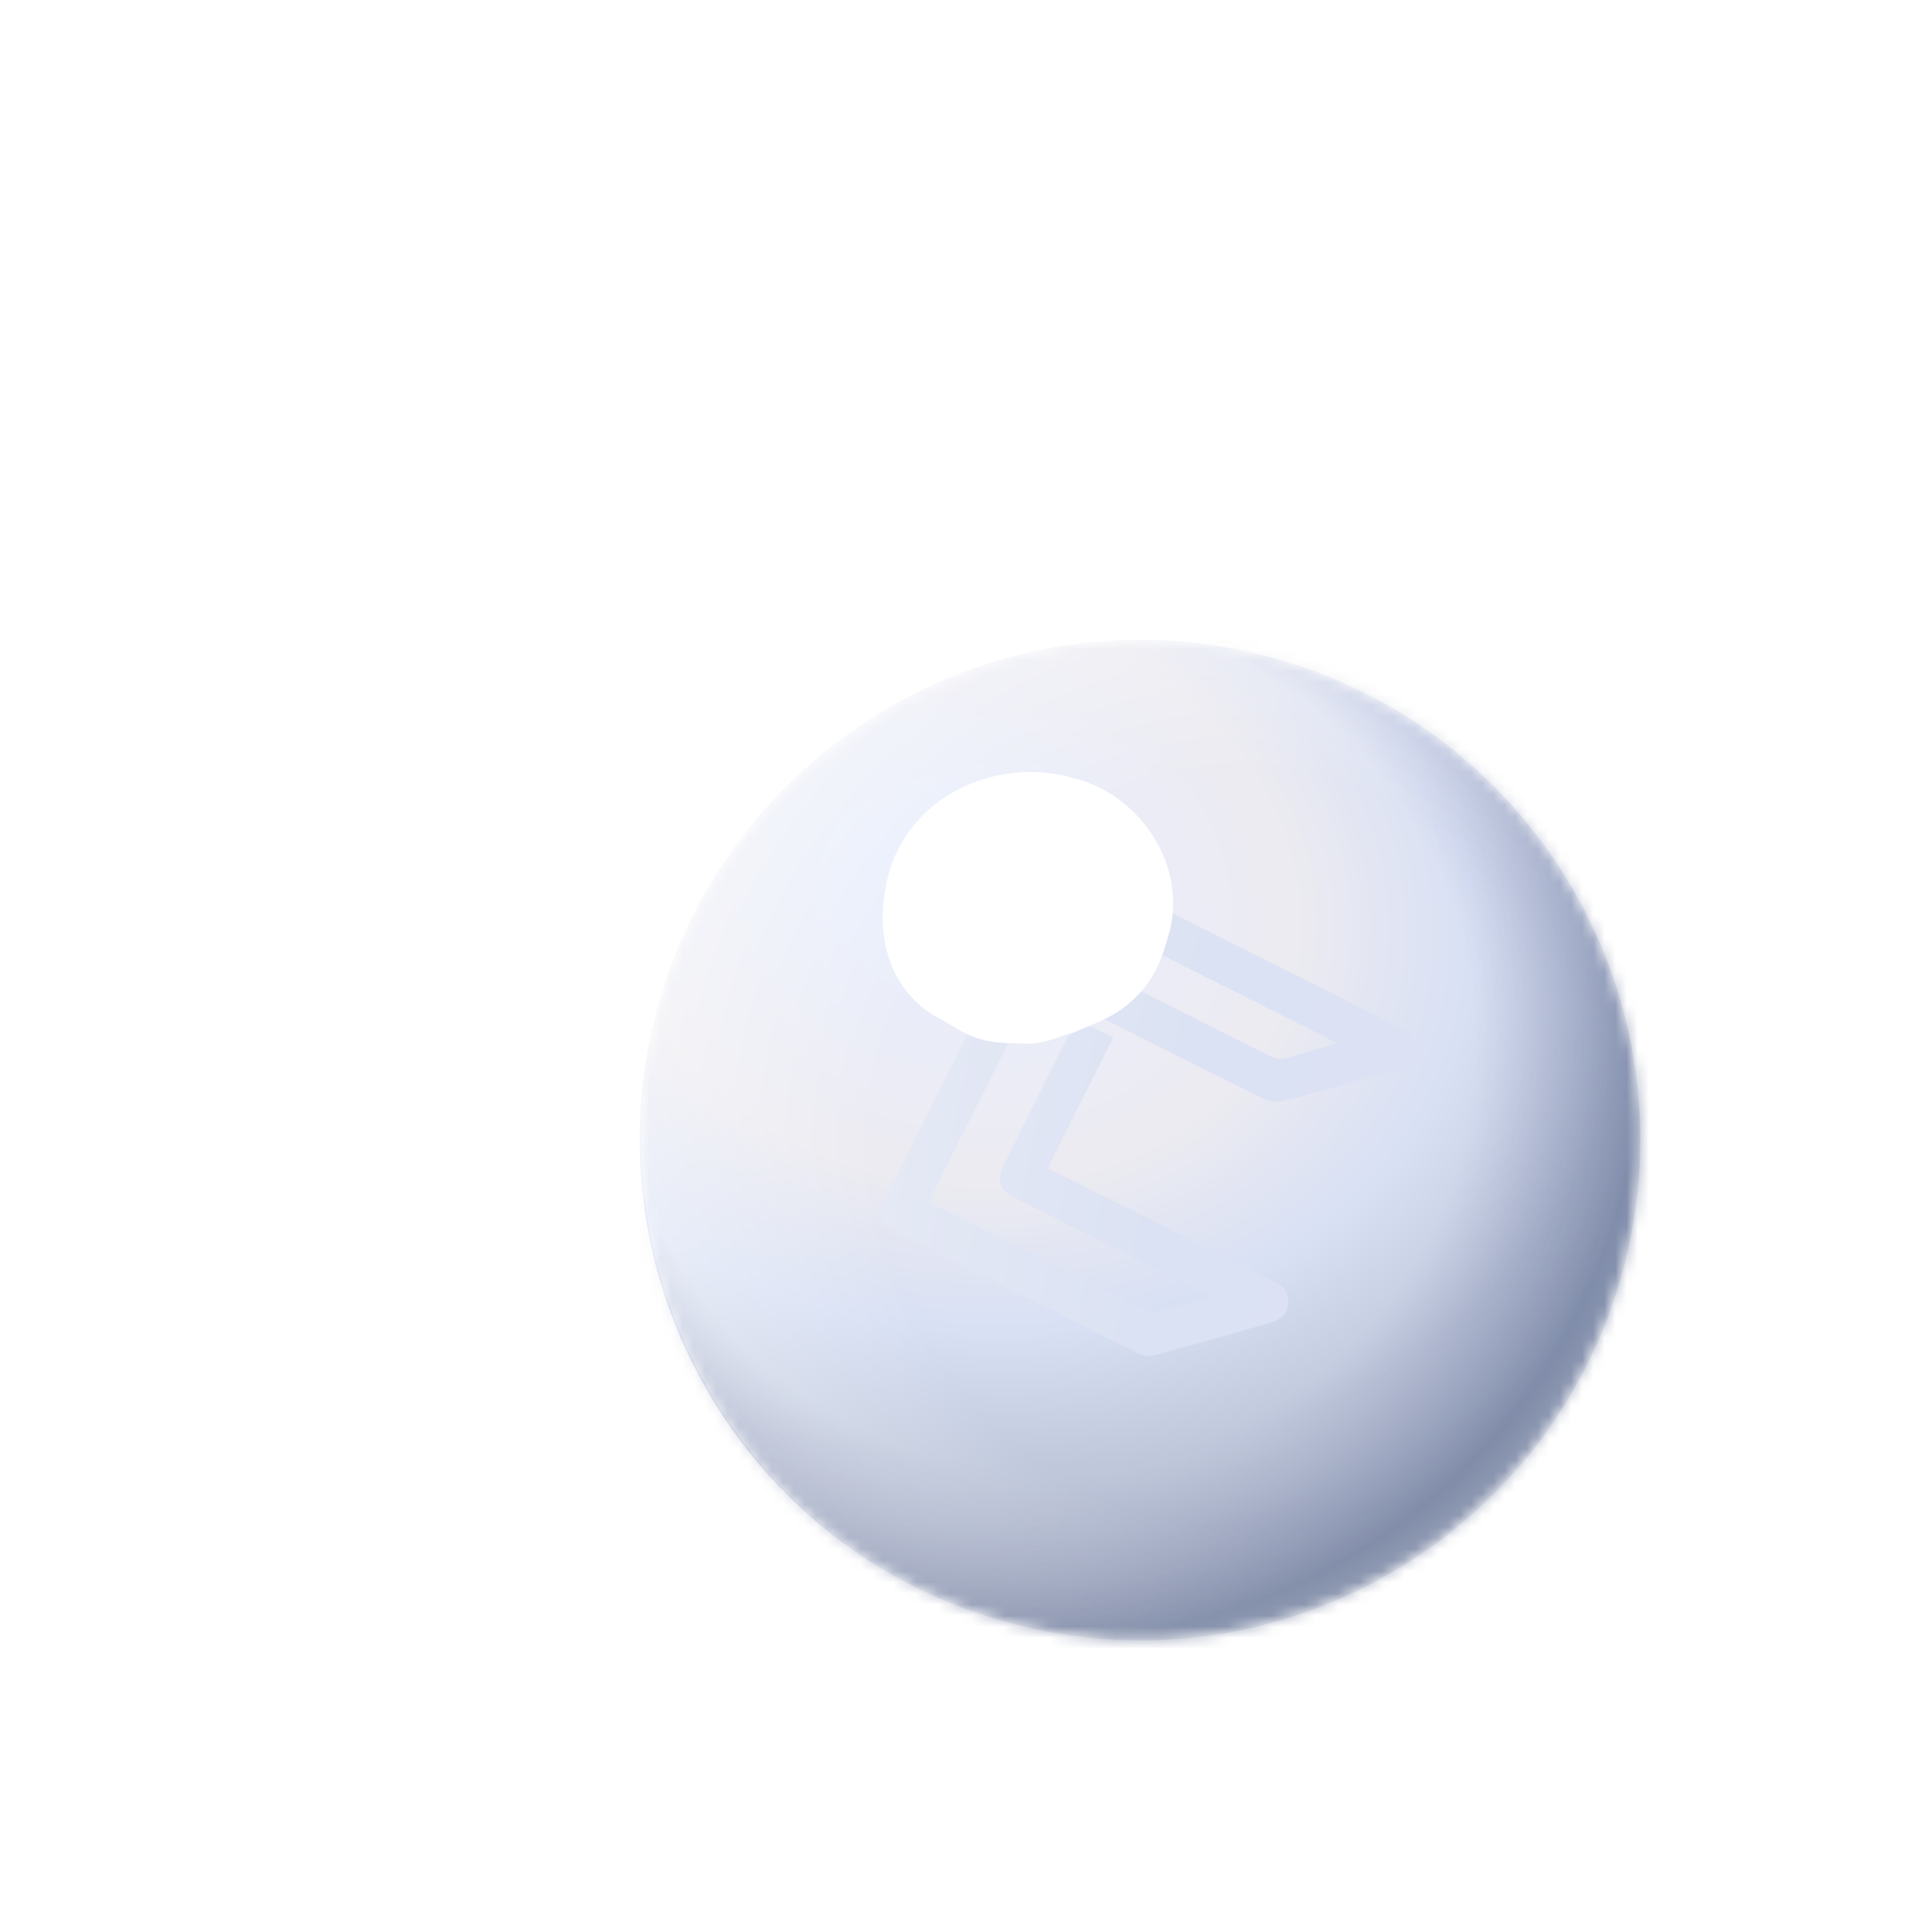 <svg width="174" height="174" viewBox="0 0 174 174" fill="none" xmlns="http://www.w3.org/2000/svg">
<g filter="url(#filter0_d_241_5065)">
<mask id="mask0_241_5065" style="mask-type:alpha" maskUnits="userSpaceOnUse" x="41" y="41" width="91" height="91">
<path d="M130.196 98.337C136.636 74.302 122.373 49.598 98.338 43.158C74.303 36.718 49.599 50.981 43.159 75.016C36.719 99.05 50.982 123.755 75.017 130.195C99.051 136.635 123.756 122.372 130.196 98.337Z" fill="url(#paint0_radial_241_5065)"/>
</mask>
<g mask="url(#mask0_241_5065)">
<path d="M130.196 98.337C136.636 74.302 122.373 49.598 98.338 43.158C74.303 36.718 49.599 50.981 43.159 75.016C36.719 99.05 50.982 123.755 75.017 130.195C99.051 136.635 123.756 122.372 130.196 98.337Z" fill="url(#paint1_radial_241_5065)"/>
<path opacity="0.6" d="M97.192 42.829C121.281 48.77 136.137 73.064 130.629 97.166C124.688 121.255 100.393 136.111 76.291 130.603C52.203 124.662 37.346 100.367 42.855 76.266C48.809 51.744 73.104 36.888 97.192 42.829Z" fill="url(#paint2_radial_241_5065)"/>
<path opacity="0.79" d="M51.586 119.617C32.713 99.944 33.198 68.657 52.476 49.517C72.149 30.644 103.436 31.128 122.576 50.407C141.449 70.08 140.965 101.367 121.686 120.507C101.746 139.774 70.46 139.29 51.586 119.617Z" fill="url(#paint3_radial_241_5065)"/>
<g filter="url(#filter1_i_241_5065)">
<path d="M77.452 72.305C77.284 72.607 77.13 72.847 77.003 73.1C74.016 79.052 71.029 85.004 68.021 90.963C67.711 91.583 67.767 91.84 68.371 92.143C74.627 95.247 80.862 98.394 87.111 101.512C87.42 101.667 87.845 101.757 88.172 101.675C89.753 101.271 91.315 100.804 93.101 100.291C92.725 100.102 92.497 99.988 92.282 99.88C86.685 97.071 81.1 94.269 75.503 91.459C73.919 90.664 73.677 89.874 74.496 88.242C76.508 84.231 78.521 80.221 80.533 76.211C80.675 75.93 80.816 75.648 80.985 75.311C82.073 75.856 83.133 76.388 84.261 76.954C82.305 80.852 80.356 84.735 78.358 88.717C78.693 88.886 78.948 89.014 79.203 89.142C85.74 92.422 92.264 95.697 98.802 98.977C99.567 99.361 100.038 99.897 100.019 100.804C99.994 101.725 99.446 102.348 98.403 102.652C95.757 103.403 93.098 104.182 90.44 104.891C86.725 105.898 87.847 106.074 84.316 104.302C77.799 101.049 71.295 97.767 64.785 94.5C63.281 93.746 63 92.9 63.798 91.31C67.463 84.007 71.12 76.719 74.785 69.416C75.611 67.77 76.314 67.541 77.912 68.343C84.731 71.765 91.55 75.187 98.376 78.63C98.939 78.913 99.427 78.946 100.041 78.761C101.473 78.318 102.932 77.922 104.466 77.477C98.989 74.728 93.593 72.02 88.13 69.278C87.798 69.94 87.481 70.538 87.19 71.15C87.013 71.537 86.814 71.665 86.425 71.47C85.653 71.065 84.861 70.668 84.076 70.291C83.727 70.116 83.683 69.901 83.86 69.549C84.495 68.317 85.096 67.052 85.745 65.827C86.168 65.017 87.151 64.665 87.985 64.979C88.126 65.032 88.261 65.099 88.395 65.167C95.684 68.825 102.973 72.483 110.276 76.147C111.457 76.74 111.868 77.863 111.197 78.865C110.932 79.26 110.443 79.631 110.007 79.764C106.556 80.78 103.085 81.769 99.603 82.681C99.003 82.838 98.22 82.691 97.669 82.415C91.205 79.224 84.768 75.976 78.325 72.743C78.043 72.601 77.775 72.466 77.452 72.305Z" fill="url(#paint4_linear_241_5065)"/>
</g>
<g filter="url(#filter2_f_241_5065)">
<path d="M63.728 64.162C62.911 68.393 64.161 73.179 68.273 75.552C69.67 76.245 70.692 77.155 72.465 77.629C73.646 77.946 74.907 77.966 76.168 77.986C77.724 78.085 79.144 77.512 80.563 76.938C80.188 77.156 80.188 77.156 79.814 77.373C81.983 76.365 84.368 75.733 86.106 73.973C87.764 72.51 88.616 70.512 89.172 68.436C91.137 62.286 86.876 55.74 80.969 54.158C73.665 51.883 64.988 55.916 63.728 64.162Z" fill="white"/>
</g>
</g>
</g>
<defs>
<filter id="filter0_d_241_5065" x="41.613" y="41.611" width="120.129" height="120.13" filterUnits="userSpaceOnUse" color-interpolation-filters="sRGB">
<feFlood flood-opacity="0" result="BackgroundImageFix"/>
<feColorMatrix in="SourceAlpha" type="matrix" values="0 0 0 0 0 0 0 0 0 0 0 0 0 0 0 0 0 0 127 0" result="hardAlpha"/>
<feOffset dx="16" dy="16"/>
<feGaussianBlur stdDeviation="7"/>
<feComposite in2="hardAlpha" operator="out"/>
<feColorMatrix type="matrix" values="0 0 0 0 0 0 0 0 0 0 0 0 0 0 0 0 0 0 0.25 0"/>
<feBlend mode="normal" in2="BackgroundImageFix" result="effect1_dropShadow_241_5065"/>
<feBlend mode="normal" in="SourceGraphic" in2="effect1_dropShadow_241_5065" result="shape"/>
</filter>
<filter id="filter1_i_241_5065" x="63.361" y="64.865" width="48.158" height="41.259" filterUnits="userSpaceOnUse" color-interpolation-filters="sRGB">
<feFlood flood-opacity="0" result="BackgroundImageFix"/>
<feBlend mode="normal" in="SourceGraphic" in2="BackgroundImageFix" result="shape"/>
<feColorMatrix in="SourceAlpha" type="matrix" values="0 0 0 0 0 0 0 0 0 0 0 0 0 0 0 0 0 0 127 0" result="hardAlpha"/>
<feOffset dy="0.48"/>
<feGaussianBlur stdDeviation="0.632"/>
<feComposite in2="hardAlpha" operator="arithmetic" k2="-1" k3="1"/>
<feColorMatrix type="matrix" values="0 0 0 0 0.178 0 0 0 0 0.16 0 0 0 0 0.367 0 0 0 0.5 0"/>
<feBlend mode="normal" in2="shape" result="effect1_innerShadow_241_5065"/>
</filter>
<filter id="filter2_f_241_5065" x="52.537" y="42.574" width="48.075" height="46.379" filterUnits="userSpaceOnUse" color-interpolation-filters="sRGB">
<feFlood flood-opacity="0" result="BackgroundImageFix"/>
<feBlend mode="normal" in="SourceGraphic" in2="BackgroundImageFix" result="shape"/>
<feGaussianBlur stdDeviation="5.478" result="effect1_foregroundBlur_241_5065"/>
</filter>
<radialGradient id="paint0_radial_241_5065" cx="0" cy="0" r="1" gradientUnits="userSpaceOnUse" gradientTransform="translate(69.656 64.315) rotate(12.933) scale(98.256 81.557)">
<stop offset="0" stop-color="#E8EFFF"/>
<stop offset="0.318" stop-color="#EEE9FF"/>
<stop offset="0.484" stop-color="#D8E0F4"/>
<stop offset="0.635" stop-color="#BFC8DB"/>
<stop offset="1" stop-color="#BCC1CB"/>
</radialGradient>
<radialGradient id="paint1_radial_241_5065" cx="0" cy="0" r="1" gradientUnits="userSpaceOnUse" gradientTransform="translate(69.656 64.315) rotate(12.933) scale(98.256 81.557)">
<stop offset="0" stop-color="#E8EFFF"/>
<stop offset="0.318" stop-color="#ECEBF1"/>
<stop offset="0.484" stop-color="#D8E0F4"/>
<stop offset="0.635" stop-color="#BFC8DB"/>
<stop offset="1" stop-color="#BCC1CB"/>
</radialGradient>
<radialGradient id="paint2_radial_241_5065" cx="0" cy="0" r="1" gradientUnits="userSpaceOnUse" gradientTransform="translate(96.864 87.725) rotate(-76.579) scale(62.367)">
<stop offset="0.543" stop-color="white" stop-opacity="0"/>
<stop offset="1" stop-color="white"/>
</radialGradient>
<radialGradient id="paint3_radial_241_5065" cx="0" cy="0" r="1" gradientUnits="userSpaceOnUse" gradientTransform="translate(78.276 78.126) rotate(135.754) scale(68.529)">
<stop offset="0.562" stop-color="#6D71A2" stop-opacity="0"/>
<stop offset="0.781" stop-color="#2D3F6D" stop-opacity="0.54"/>
<stop offset="0.958" stop-color="white"/>
</radialGradient>
<linearGradient id="paint4_linear_241_5065" x1="112.532" y1="77.28" x2="67.941" y2="68.091" gradientUnits="userSpaceOnUse">
<stop stop-color="#DCE2F3"/>
<stop offset="0.448" stop-color="#DBE2F3"/>
<stop offset="1" stop-color="#E5E9F5"/>
</linearGradient>
</defs>
</svg>
